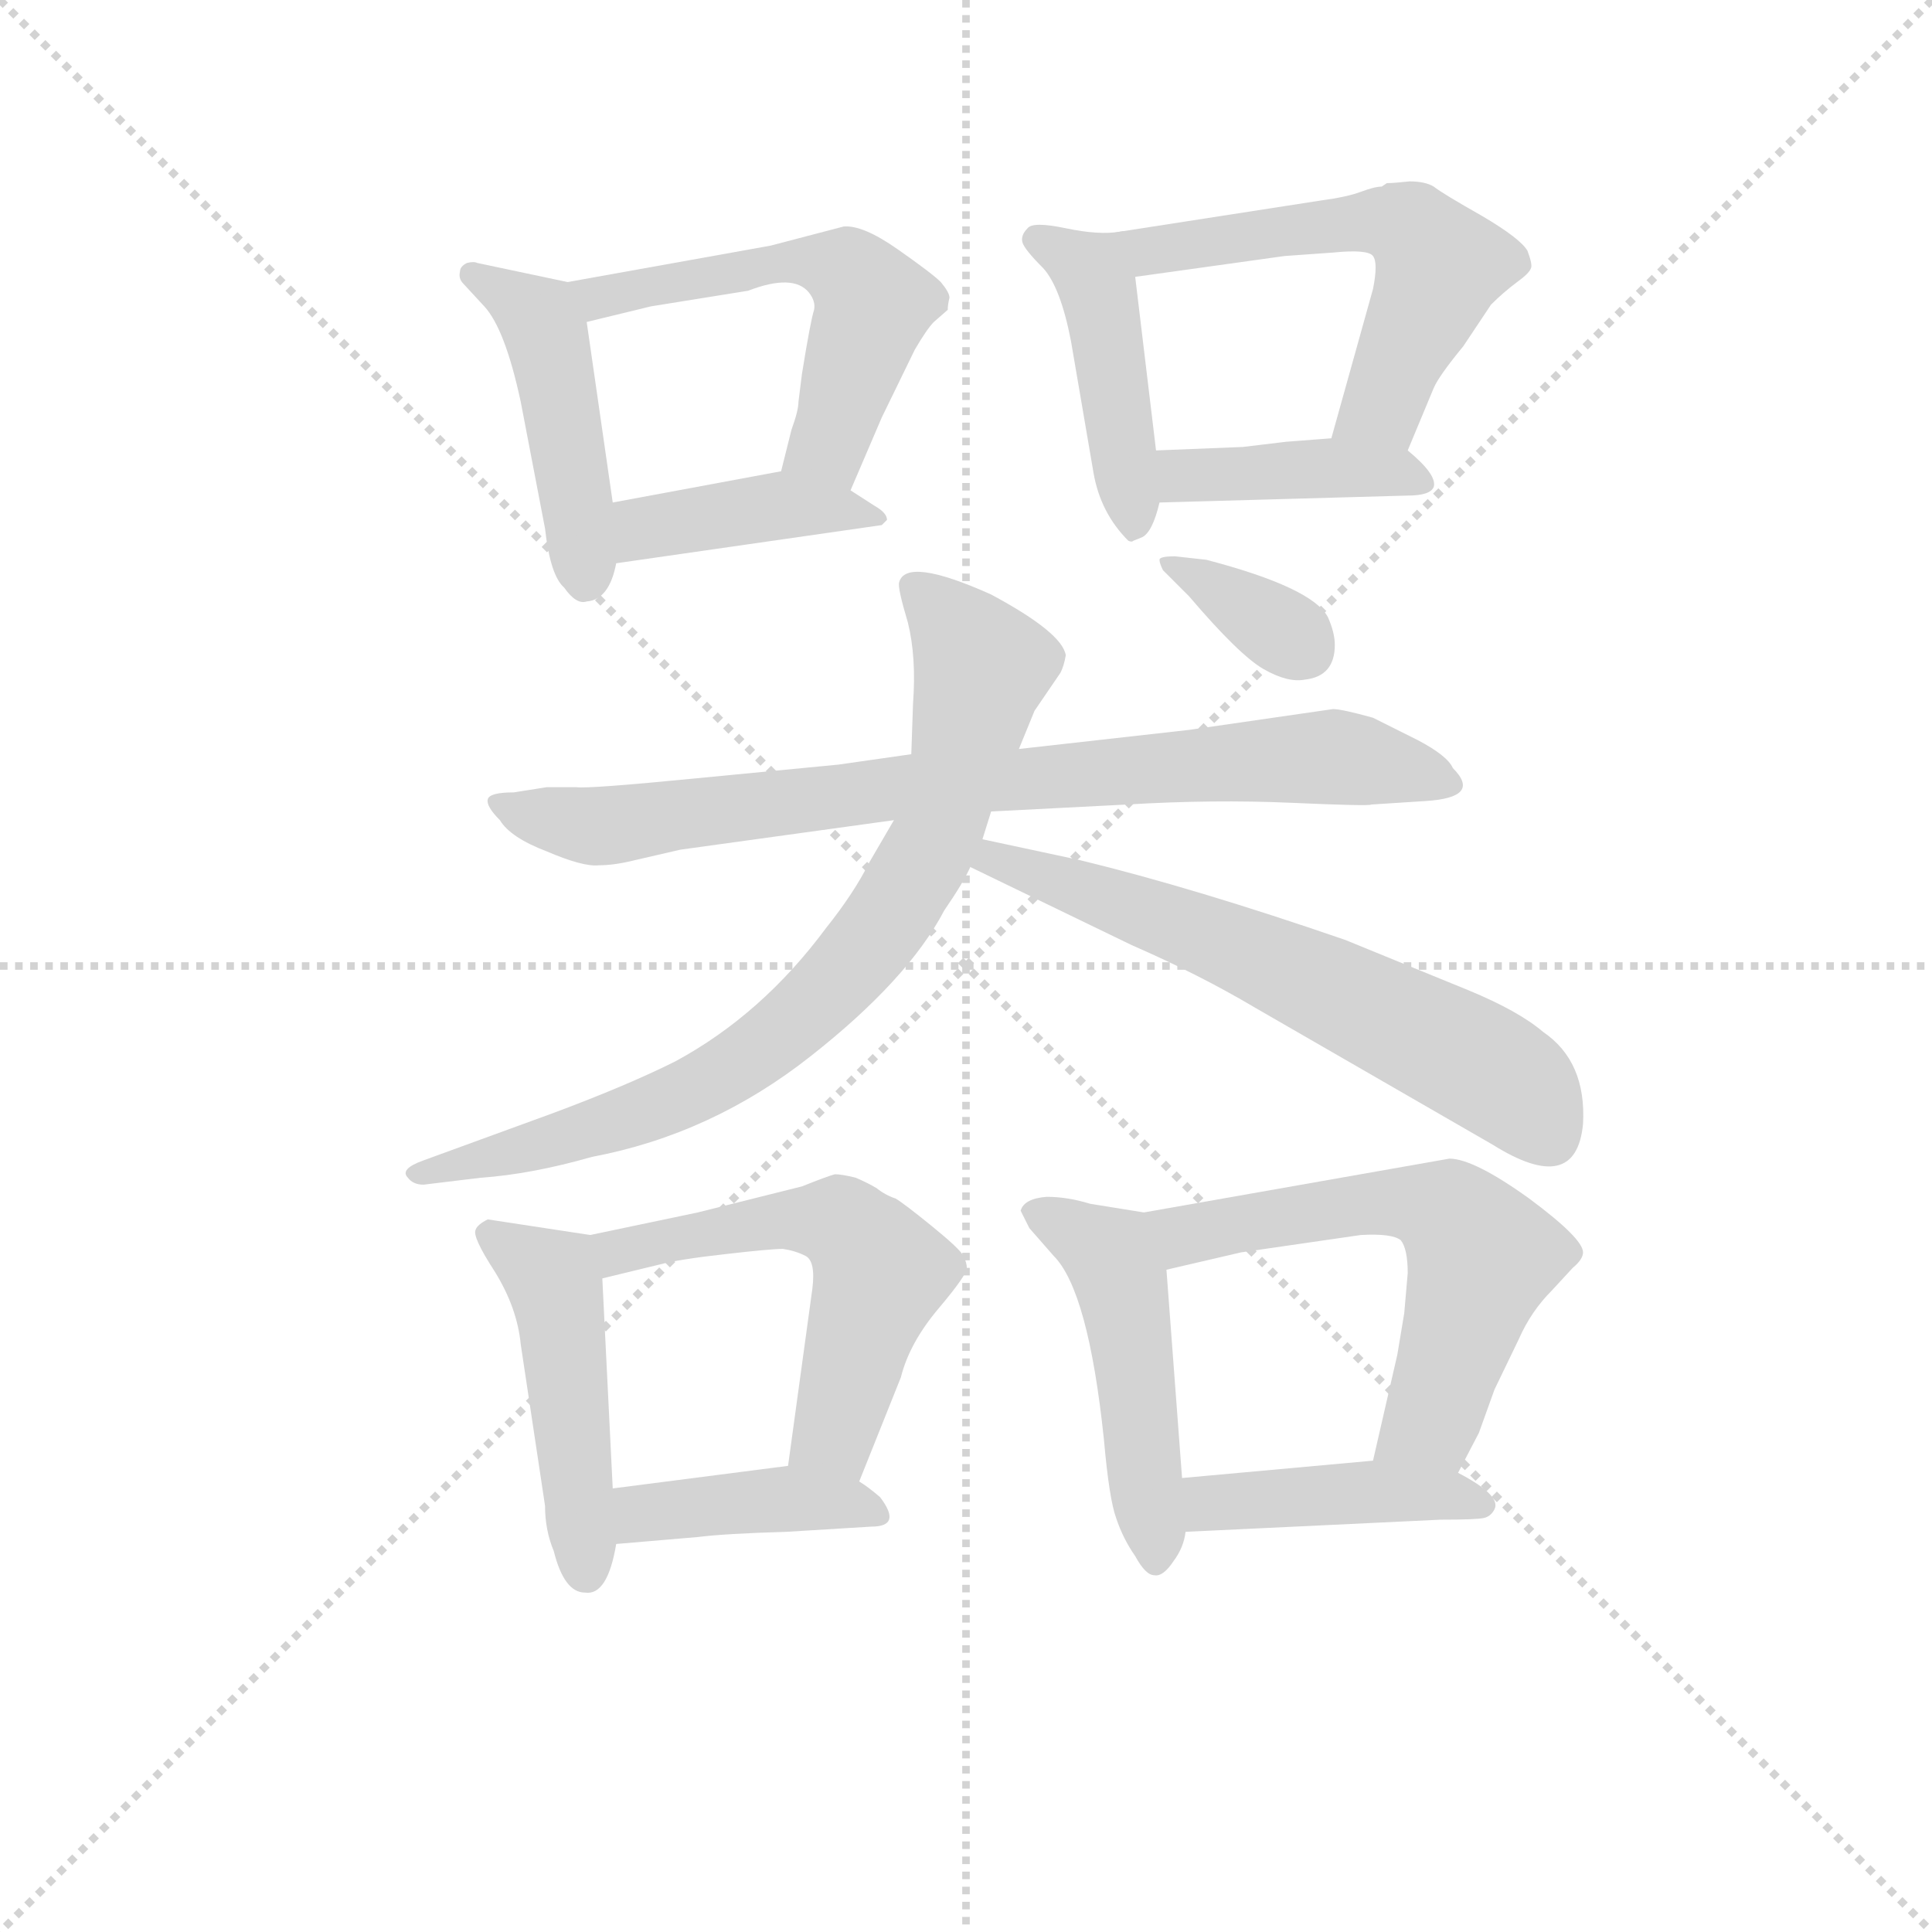 <svg version="1.1" viewBox="0 0 1024 1024" xmlns="http://www.w3.org/2000/svg">
  <g stroke="lightgray" stroke-dasharray="1,1" stroke-width="1" transform="scale(4, 4)">
    <line x1="0" y1="0" x2="256" y2="256"></line>
    <line x1="256" y1="0" x2="0" y2="256"></line>
    <line x1="128" y1="0" x2="128" y2="256"></line>
    <line x1="0" y1="128" x2="256" y2="128"></line>
  </g>
<g transform="scale(0.92, -0.92) translate(60, -900)">
   <style type="text/css">
    @keyframes keyframes0 {
      from {
       stroke: blue;
       stroke-dashoffset: 454;
       stroke-width: 128;
       }
       60% {
       animation-timing-function: step-end;
       stroke: blue;
       stroke-dashoffset: 0;
       stroke-width: 128;
       }
       to {
       stroke: black;
       stroke-width: 1024;
       }
       }
       #make-me-a-hanzi-animation-0 {
         animation: keyframes0 0.619s both;
         animation-delay: 0s;
         animation-timing-function: linear;
       }
    @keyframes keyframes1 {
      from {
       stroke: blue;
       stroke-dashoffset: 543;
       stroke-width: 128;
       }
       64% {
       animation-timing-function: step-end;
       stroke: blue;
       stroke-dashoffset: 0;
       stroke-width: 128;
       }
       to {
       stroke: black;
       stroke-width: 1024;
       }
       }
       #make-me-a-hanzi-animation-1 {
         animation: keyframes1 0.692s both;
         animation-delay: 0.619s;
         animation-timing-function: linear;
       }
    @keyframes keyframes2 {
      from {
       stroke: blue;
       stroke-dashoffset: 408;
       stroke-width: 128;
       }
       57% {
       animation-timing-function: step-end;
       stroke: blue;
       stroke-dashoffset: 0;
       stroke-width: 128;
       }
       to {
       stroke: black;
       stroke-width: 1024;
       }
       }
       #make-me-a-hanzi-animation-2 {
         animation: keyframes2 0.582s both;
         animation-delay: 1.311s;
         animation-timing-function: linear;
       }
    @keyframes keyframes3 {
      from {
       stroke: blue;
       stroke-dashoffset: 438;
       stroke-width: 128;
       }
       59% {
       animation-timing-function: step-end;
       stroke: blue;
       stroke-dashoffset: 0;
       stroke-width: 128;
       }
       to {
       stroke: black;
       stroke-width: 1024;
       }
       }
       #make-me-a-hanzi-animation-3 {
         animation: keyframes3 0.606s both;
         animation-delay: 1.893s;
         animation-timing-function: linear;
       }
    @keyframes keyframes4 {
      from {
       stroke: blue;
       stroke-dashoffset: 560;
       stroke-width: 128;
       }
       65% {
       animation-timing-function: step-end;
       stroke: blue;
       stroke-dashoffset: 0;
       stroke-width: 128;
       }
       to {
       stroke: black;
       stroke-width: 1024;
       }
       }
       #make-me-a-hanzi-animation-4 {
         animation: keyframes4 0.706s both;
         animation-delay: 2.5s;
         animation-timing-function: linear;
       }
    @keyframes keyframes5 {
      from {
       stroke: blue;
       stroke-dashoffset: 404;
       stroke-width: 128;
       }
       57% {
       animation-timing-function: step-end;
       stroke: blue;
       stroke-dashoffset: 0;
       stroke-width: 128;
       }
       to {
       stroke: black;
       stroke-width: 1024;
       }
       }
       #make-me-a-hanzi-animation-5 {
         animation: keyframes5 0.579s both;
         animation-delay: 3.206s;
         animation-timing-function: linear;
       }
    @keyframes keyframes6 {
      from {
       stroke: blue;
       stroke-dashoffset: 802;
       stroke-width: 128;
       }
       72% {
       animation-timing-function: step-end;
       stroke: blue;
       stroke-dashoffset: 0;
       stroke-width: 128;
       }
       to {
       stroke: black;
       stroke-width: 1024;
       }
       }
       #make-me-a-hanzi-animation-6 {
         animation: keyframes6 0.903s both;
         animation-delay: 3.784s;
         animation-timing-function: linear;
       }
    @keyframes keyframes7 {
      from {
       stroke: blue;
       stroke-dashoffset: 788;
       stroke-width: 128;
       }
       72% {
       animation-timing-function: step-end;
       stroke: blue;
       stroke-dashoffset: 0;
       stroke-width: 128;
       }
       to {
       stroke: black;
       stroke-width: 1024;
       }
       }
       #make-me-a-hanzi-animation-7 {
         animation: keyframes7 0.891s both;
         animation-delay: 4.687s;
         animation-timing-function: linear;
       }
    @keyframes keyframes8 {
      from {
       stroke: blue;
       stroke-dashoffset: 622;
       stroke-width: 128;
       }
       67% {
       animation-timing-function: step-end;
       stroke: blue;
       stroke-dashoffset: 0;
       stroke-width: 128;
       }
       to {
       stroke: black;
       stroke-width: 1024;
       }
       }
       #make-me-a-hanzi-animation-8 {
         animation: keyframes8 0.756s both;
         animation-delay: 5.578s;
         animation-timing-function: linear;
       }
    @keyframes keyframes9 {
      from {
       stroke: blue;
       stroke-dashoffset: 348;
       stroke-width: 128;
       }
       53% {
       animation-timing-function: step-end;
       stroke: blue;
       stroke-dashoffset: 0;
       stroke-width: 128;
       }
       to {
       stroke: black;
       stroke-width: 1024;
       }
       }
       #make-me-a-hanzi-animation-9 {
         animation: keyframes9 0.533s both;
         animation-delay: 6.334s;
         animation-timing-function: linear;
       }
    @keyframes keyframes10 {
      from {
       stroke: blue;
       stroke-dashoffset: 470;
       stroke-width: 128;
       }
       60% {
       animation-timing-function: step-end;
       stroke: blue;
       stroke-dashoffset: 0;
       stroke-width: 128;
       }
       to {
       stroke: black;
       stroke-width: 1024;
       }
       }
       #make-me-a-hanzi-animation-10 {
         animation: keyframes10 0.632s both;
         animation-delay: 6.868s;
         animation-timing-function: linear;
       }
    @keyframes keyframes11 {
      from {
       stroke: blue;
       stroke-dashoffset: 549;
       stroke-width: 128;
       }
       64% {
       animation-timing-function: step-end;
       stroke: blue;
       stroke-dashoffset: 0;
       stroke-width: 128;
       }
       to {
       stroke: black;
       stroke-width: 1024;
       }
       }
       #make-me-a-hanzi-animation-11 {
         animation: keyframes11 0.697s both;
         animation-delay: 7.5s;
         animation-timing-function: linear;
       }
    @keyframes keyframes12 {
      from {
       stroke: blue;
       stroke-dashoffset: 405;
       stroke-width: 128;
       }
       57% {
       animation-timing-function: step-end;
       stroke: blue;
       stroke-dashoffset: 0;
       stroke-width: 128;
       }
       to {
       stroke: black;
       stroke-width: 1024;
       }
       }
       #make-me-a-hanzi-animation-12 {
         animation: keyframes12 0.58s both;
         animation-delay: 8.197s;
         animation-timing-function: linear;
       }
    @keyframes keyframes13 {
      from {
       stroke: blue;
       stroke-dashoffset: 481;
       stroke-width: 128;
       }
       61% {
       animation-timing-function: step-end;
       stroke: blue;
       stroke-dashoffset: 0;
       stroke-width: 128;
       }
       to {
       stroke: black;
       stroke-width: 1024;
       }
       }
       #make-me-a-hanzi-animation-13 {
         animation: keyframes13 0.641s both;
         animation-delay: 8.777s;
         animation-timing-function: linear;
       }
    @keyframes keyframes14 {
      from {
       stroke: blue;
       stroke-dashoffset: 590;
       stroke-width: 128;
       }
       66% {
       animation-timing-function: step-end;
       stroke: blue;
       stroke-dashoffset: 0;
       stroke-width: 128;
       }
       to {
       stroke: black;
       stroke-width: 1024;
       }
       }
       #make-me-a-hanzi-animation-14 {
         animation: keyframes14 0.73s both;
         animation-delay: 9.418s;
         animation-timing-function: linear;
       }
    @keyframes keyframes15 {
      from {
       stroke: blue;
       stroke-dashoffset: 425;
       stroke-width: 128;
       }
       58% {
       animation-timing-function: step-end;
       stroke: blue;
       stroke-dashoffset: 0;
       stroke-width: 128;
       }
       to {
       stroke: black;
       stroke-width: 1024;
       }
       }
       #make-me-a-hanzi-animation-15 {
         animation: keyframes15 0.596s both;
         animation-delay: 10.148s;
         animation-timing-function: linear;
       }
</style>
<path d="M 267.0 737.5 L 215.0 748.5 Q 213.0 749.5 209.0 748.5 Q 205.0 746.5 205.0 743.5 Q 204.0 739.5 207.0 736.5 L 219.0 723.5 Q 231.0 710.5 240.0 668.5 L 254.0 595.5 Q 257.0 568.5 265.0 561.5 Q 272.0 551.5 278.0 553.5 Q 291.0 554.5 295.0 575.5 L 293.0 610.5 L 278.0 714.5 C 275.0 735.5 275.0 735.5 267.0 737.5 Z" fill="lightgray"></path> 
<path d="M 430.0 617.5 L 448.0 659.5 L 467.0 698.5 Q 474.0 710.5 478.0 714.5 L 486.0 721.5 Q 486.0 724.5 487.0 728.5 Q 487.0 731.5 482.0 737.5 Q 477.0 742.5 457.0 756.5 Q 437.0 770.5 426.0 769.5 L 384.0 758.5 L 267.0 737.5 C 237.0 732.5 249.0 707.5 278.0 714.5 L 315.0 723.5 L 371.0 732.5 Q 397.0 742.5 406.0 731.5 Q 410.0 726.5 409.0 721.5 Q 407.0 715.5 402.0 684.5 L 400.0 668.5 Q 400.0 663.5 396.0 652.5 L 390.0 628.5 C 383.0 599.5 418.0 589.5 430.0 617.5 Z" fill="lightgray"></path> 
<path d="M 295.0 575.5 L 448.0 597.5 L 451.0 600.5 Q 451.0 604.5 444.0 608.5 L 430.0 617.5 C 408.0 631.5 408.0 631.5 390.0 628.5 L 293.0 610.5 C 264.0 605.5 265.0 571.5 295.0 575.5 Z" fill="lightgray"></path> 
<path d="M 585.0 766.5 Q 573.0 764.5 554.0 768.5 Q 535.0 772.5 532.0 768.5 Q 528.0 764.5 529.0 760.5 Q 530.0 756.5 541.0 745.5 Q 551.0 734.5 557.0 703.5 L 570.0 627.5 Q 574.0 604.5 590.0 588.5 Q 592.0 587.5 593.0 588.5 L 598.0 590.5 Q 604.0 593.5 608.0 610.5 L 606.0 640.5 L 594.0 740.5 C 591.0 767.5 591.0 767.5 585.0 766.5 Z" fill="lightgray"></path> 
<path d="M 739.0 794.5 L 736.0 792.5 Q 732.0 792.5 724.0 789.5 Q 716.0 786.5 701.0 784.5 L 585.0 766.5 C 555.0 761.5 564.0 736.5 594.0 740.5 L 680.0 752.5 L 708.0 754.5 Q 728.0 756.5 731.0 752.5 Q 734.0 748.5 731.0 733.5 L 707.0 647.5 C 699.0 618.5 739.0 612.5 751.0 640.5 L 766.0 676.5 Q 769.0 683.5 783.0 700.5 L 799.0 724.5 Q 806.0 731.5 814.0 737.5 Q 821.0 742.5 822.0 745.5 Q 823.0 747.5 820.0 755.5 Q 816.0 762.5 794.0 775.5 Q 771.0 788.5 766.0 792.5 Q 761.0 795.5 752.0 795.5 Q 743.0 794.5 739.0 794.5 Z" fill="lightgray"></path> 
<path d="M 608.0 610.5 L 751.0 614.5 Q 764.0 614.5 766.0 619.5 Q 768.0 626.5 751.0 640.5 C 740.0 650.5 737.0 649.5 707.0 647.5 L 681.0 645.5 L 656.0 642.5 L 606.0 640.5 C 576.0 639.5 578.0 609.5 608.0 610.5 Z" fill="lightgray"></path> 
<path d="M 228.0 427.5 Q 234.0 417.5 255.0 409.5 Q 276.0 400.5 285.0 401.5 Q 294.0 401.5 306.0 404.5 L 332.0 410.5 L 455.0 427.5 L 511.0 432.5 L 589.0 436.5 Q 639.0 439.5 684.0 437.5 Q 729.0 435.5 730.0 436.5 L 761.0 438.5 Q 794.0 440.5 777.0 457.5 Q 774.0 464.5 757.0 473.5 L 731.0 486.5 Q 713.0 491.5 708.0 491.5 L 625.0 479.5 L 527.0 468.5 L 465.0 465.5 L 423.0 459.5 L 340.0 451.5 Q 279.0 445.5 272.0 446.5 L 255.0 446.5 L 236.0 443.5 Q 222.0 443.5 221.0 439.5 Q 220.0 435.5 228.0 427.5 Z" fill="lightgray"></path> 
<path d="M 455.0 427.5 L 441.0 403.5 Q 432.0 385.5 416.0 365.5 Q 379.0 315.5 329.0 288.5 Q 301.0 274.5 258.0 258.5 L 184.0 231.5 Q 170.0 226.5 175.0 221.5 Q 178.0 217.5 184.0 217.5 L 217.0 221.5 Q 246.0 223.5 281.0 233.5 Q 350.0 246.5 407.0 291.5 Q 463.0 335.5 484.0 375.5 Q 495.0 391.5 499.0 400.5 L 506.0 416.5 L 511.0 432.5 L 527.0 468.5 L 536.0 490.5 L 551.0 512.5 Q 553.0 516.5 554.0 522.5 Q 552.0 535.5 511.0 557.5 Q 462.0 579.5 458.0 564.5 Q 457.0 561.5 463.0 541.5 Q 468.0 521.5 466.0 494.5 L 465.0 465.5 L 455.0 427.5 Z" fill="lightgray"></path> 
<path d="M 499.0 400.5 L 592.0 355.5 Q 631.0 338.5 663.0 319.5 L 800.0 240.5 Q 848.0 210.5 852.0 252.5 Q 854.0 288.5 829.0 305.5 Q 815.0 317.5 786.0 329.5 L 715.0 358.5 Q 628.0 388.5 562.0 404.5 L 506.0 416.5 C 477.0 422.5 472.0 413.5 499.0 400.5 Z" fill="lightgray"></path> 
<path d="M 610.0 571.5 L 625.0 556.5 Q 654.0 522.5 668.0 514.5 Q 682.0 506.5 692.0 508.5 Q 709.0 510.5 709.0 528.5 Q 709.0 535.5 705.0 544.5 Q 696.0 561.5 635.0 577.5 L 617.0 579.5 Q 608.0 579.5 608.0 577.5 Q 608.0 575.5 610.0 571.5 Z" fill="lightgray"></path> 
<path d="M 280.0 188.5 L 221.0 197.5 Q 215.0 194.5 214.0 191.5 Q 212.0 187.5 225.0 167.5 Q 238.0 146.5 240.0 125.5 L 254.0 32.5 Q 254.0 18.5 259.0 6.5 Q 265.0 -17.5 277.0 -17.5 Q 290.0 -19.5 295.0 10.5 L 293.0 42.5 L 287.0 163.5 C 286.0 187.5 286.0 187.5 280.0 188.5 Z" fill="lightgray"></path> 
<path d="M 435.0 46.5 L 459.0 106.5 Q 464.0 126.5 481.0 146.5 Q 497.0 165.5 497.0 169.5 Q 497.0 172.5 495.0 176.5 Q 493.0 180.5 477.0 193.5 Q 461.0 206.5 456.0 209.5 Q 450.0 211.5 445.0 215.5 Q 440.0 218.5 433.0 221.5 Q 425.0 223.5 421.0 223.5 Q 417.0 222.5 402.0 216.5 L 342.0 201.5 L 280.0 188.5 C 251.0 182.5 258.0 156.5 287.0 163.5 L 320.0 171.5 Q 331.0 174.5 358.0 177.5 Q 384.0 180.5 391.0 180.5 Q 398.0 179.5 404.0 176.5 Q 410.0 173.5 408.0 157.5 L 394.0 55.5 C 390.0 25.5 424.0 18.5 435.0 46.5 Z" fill="lightgray"></path> 
<path d="M 295.0 10.5 L 342.0 14.5 Q 358.0 16.5 393.0 17.5 L 442.0 20.5 Q 460.0 20.5 447.0 37.5 Q 440.0 43.5 435.0 46.5 C 417.0 58.5 417.0 58.5 394.0 55.5 L 293.0 42.5 C 263.0 38.5 265.0 7.5 295.0 10.5 Z" fill="lightgray"></path> 
<path d="M 599.0 201.5 L 568.0 206.5 Q 555.0 210.5 543.0 210.5 Q 530.0 209.5 528.0 202.5 L 533.0 192.5 L 547.0 176.5 Q 567.0 156.5 576.0 70.5 Q 579.0 36.5 583.0 25.5 Q 587.0 13.5 594.0 3.5 Q 600.0 -7.5 605.0 -7.5 Q 610.0 -8.5 616.0 0.5 Q 622.0 8.5 623.0 17.5 L 621.0 48.5 L 612.0 168.5 C 610.0 198.5 610.0 199.5 599.0 201.5 Z" fill="lightgray"></path> 
<path d="M 780.0 51.5 L 792.0 74.5 L 801.0 99.5 L 815.0 128.5 Q 822.0 144.5 834.0 156.5 L 846.0 169.5 Q 852.0 174.5 852.0 178.5 Q 852.0 186.5 821.0 209.5 Q 789.0 232.5 775.0 232.5 L 599.0 201.5 C 569.0 196.5 583.0 161.5 612.0 168.5 L 655.0 178.5 L 724.0 188.5 Q 742.0 189.5 747.0 185.5 Q 751.0 180.5 751.0 166.5 L 749.0 143.5 L 745.0 119.5 L 731.0 58.5 C 724.0 29.5 766.0 24.5 780.0 51.5 Z" fill="lightgray"></path> 
<path d="M 623.0 17.5 L 770.0 24.5 Q 791.0 24.5 795.0 25.5 Q 799.0 26.5 801.0 30.5 Q 805.0 38.5 780.0 51.5 L 731.0 58.5 L 621.0 48.5 C 591.0 45.5 593.0 16.5 623.0 17.5 Z" fill="lightgray"></path> 
      <clipPath id="make-me-a-hanzi-clip-0">
      <path d="M 267.0 737.5 L 215.0 748.5 Q 213.0 749.5 209.0 748.5 Q 205.0 746.5 205.0 743.5 Q 204.0 739.5 207.0 736.5 L 219.0 723.5 Q 231.0 710.5 240.0 668.5 L 254.0 595.5 Q 257.0 568.5 265.0 561.5 Q 272.0 551.5 278.0 553.5 Q 291.0 554.5 295.0 575.5 L 293.0 610.5 L 278.0 714.5 C 275.0 735.5 275.0 735.5 267.0 737.5 Z" fill="lightgray"></path>
      </clipPath>
      <path clip-path="url(#make-me-a-hanzi-clip-0)" d="M 212.0 742.5 L 254.0 710.5 L 277.0 567.5 " fill="none" id="make-me-a-hanzi-animation-0" stroke-dasharray="326 652" stroke-linecap="round"></path>

      <clipPath id="make-me-a-hanzi-clip-1">
      <path d="M 430.0 617.5 L 448.0 659.5 L 467.0 698.5 Q 474.0 710.5 478.0 714.5 L 486.0 721.5 Q 486.0 724.5 487.0 728.5 Q 487.0 731.5 482.0 737.5 Q 477.0 742.5 457.0 756.5 Q 437.0 770.5 426.0 769.5 L 384.0 758.5 L 267.0 737.5 C 237.0 732.5 249.0 707.5 278.0 714.5 L 315.0 723.5 L 371.0 732.5 Q 397.0 742.5 406.0 731.5 Q 410.0 726.5 409.0 721.5 Q 407.0 715.5 402.0 684.5 L 400.0 668.5 Q 400.0 663.5 396.0 652.5 L 390.0 628.5 C 383.0 599.5 418.0 589.5 430.0 617.5 Z" fill="lightgray"></path>
      </clipPath>
      <path clip-path="url(#make-me-a-hanzi-clip-1)" d="M 275.0 734.5 L 285.0 728.5 L 394.0 749.5 L 430.0 742.5 L 442.0 720.5 L 417.0 643.5 L 398.0 632.5 " fill="none" id="make-me-a-hanzi-animation-1" stroke-dasharray="415 830" stroke-linecap="round"></path>

      <clipPath id="make-me-a-hanzi-clip-2">
      <path d="M 295.0 575.5 L 448.0 597.5 L 451.0 600.5 Q 451.0 604.5 444.0 608.5 L 430.0 617.5 C 408.0 631.5 408.0 631.5 390.0 628.5 L 293.0 610.5 C 264.0 605.5 265.0 571.5 295.0 575.5 Z" fill="lightgray"></path>
      </clipPath>
      <path clip-path="url(#make-me-a-hanzi-clip-2)" d="M 302.0 581.5 L 315.0 596.5 L 386.0 608.5 L 446.0 602.5 " fill="none" id="make-me-a-hanzi-animation-2" stroke-dasharray="280 560" stroke-linecap="round"></path>

      <clipPath id="make-me-a-hanzi-clip-3">
      <path d="M 585.0 766.5 Q 573.0 764.5 554.0 768.5 Q 535.0 772.5 532.0 768.5 Q 528.0 764.5 529.0 760.5 Q 530.0 756.5 541.0 745.5 Q 551.0 734.5 557.0 703.5 L 570.0 627.5 Q 574.0 604.5 590.0 588.5 Q 592.0 587.5 593.0 588.5 L 598.0 590.5 Q 604.0 593.5 608.0 610.5 L 606.0 640.5 L 594.0 740.5 C 591.0 767.5 591.0 767.5 585.0 766.5 Z" fill="lightgray"></path>
      </clipPath>
      <path clip-path="url(#make-me-a-hanzi-clip-3)" d="M 538.0 761.5 L 569.0 743.5 L 592.0 599.5 " fill="none" id="make-me-a-hanzi-animation-3" stroke-dasharray="310 620" stroke-linecap="round"></path>

      <clipPath id="make-me-a-hanzi-clip-4">
      <path d="M 739.0 794.5 L 736.0 792.5 Q 732.0 792.5 724.0 789.5 Q 716.0 786.5 701.0 784.5 L 585.0 766.5 C 555.0 761.5 564.0 736.5 594.0 740.5 L 680.0 752.5 L 708.0 754.5 Q 728.0 756.5 731.0 752.5 Q 734.0 748.5 731.0 733.5 L 707.0 647.5 C 699.0 618.5 739.0 612.5 751.0 640.5 L 766.0 676.5 Q 769.0 683.5 783.0 700.5 L 799.0 724.5 Q 806.0 731.5 814.0 737.5 Q 821.0 742.5 822.0 745.5 Q 823.0 747.5 820.0 755.5 Q 816.0 762.5 794.0 775.5 Q 771.0 788.5 766.0 792.5 Q 761.0 795.5 752.0 795.5 Q 743.0 794.5 739.0 794.5 Z" fill="lightgray"></path>
      </clipPath>
      <path clip-path="url(#make-me-a-hanzi-clip-4)" d="M 593.0 762.5 L 603.0 755.5 L 724.0 772.5 L 753.0 768.5 L 770.0 747.5 L 737.0 666.5 L 715.0 652.5 " fill="none" id="make-me-a-hanzi-animation-4" stroke-dasharray="432 864" stroke-linecap="round"></path>

      <clipPath id="make-me-a-hanzi-clip-5">
      <path d="M 608.0 610.5 L 751.0 614.5 Q 764.0 614.5 766.0 619.5 Q 768.0 626.5 751.0 640.5 C 740.0 650.5 737.0 649.5 707.0 647.5 L 681.0 645.5 L 656.0 642.5 L 606.0 640.5 C 576.0 639.5 578.0 609.5 608.0 610.5 Z" fill="lightgray"></path>
      </clipPath>
      <path clip-path="url(#make-me-a-hanzi-clip-5)" d="M 613.0 633.5 L 631.0 625.5 L 702.0 630.5 L 750.0 627.5 L 757.0 621.5 " fill="none" id="make-me-a-hanzi-animation-5" stroke-dasharray="276 552" stroke-linecap="round"></path>

      <clipPath id="make-me-a-hanzi-clip-6">
      <path d="M 228.0 427.5 Q 234.0 417.5 255.0 409.5 Q 276.0 400.5 285.0 401.5 Q 294.0 401.5 306.0 404.5 L 332.0 410.5 L 455.0 427.5 L 511.0 432.5 L 589.0 436.5 Q 639.0 439.5 684.0 437.5 Q 729.0 435.5 730.0 436.5 L 761.0 438.5 Q 794.0 440.5 777.0 457.5 Q 774.0 464.5 757.0 473.5 L 731.0 486.5 Q 713.0 491.5 708.0 491.5 L 625.0 479.5 L 527.0 468.5 L 465.0 465.5 L 423.0 459.5 L 340.0 451.5 Q 279.0 445.5 272.0 446.5 L 255.0 446.5 L 236.0 443.5 Q 222.0 443.5 221.0 439.5 Q 220.0 435.5 228.0 427.5 Z" fill="lightgray"></path>
      </clipPath>
      <path clip-path="url(#make-me-a-hanzi-clip-6)" d="M 230.0 436.5 L 288.0 424.5 L 460.0 446.5 L 691.0 463.5 L 741.0 458.5 L 770.0 447.5 " fill="none" id="make-me-a-hanzi-animation-6" stroke-dasharray="674 1348" stroke-linecap="round"></path>

      <clipPath id="make-me-a-hanzi-clip-7">
      <path d="M 455.0 427.5 L 441.0 403.5 Q 432.0 385.5 416.0 365.5 Q 379.0 315.5 329.0 288.5 Q 301.0 274.5 258.0 258.5 L 184.0 231.5 Q 170.0 226.5 175.0 221.5 Q 178.0 217.5 184.0 217.5 L 217.0 221.5 Q 246.0 223.5 281.0 233.5 Q 350.0 246.5 407.0 291.5 Q 463.0 335.5 484.0 375.5 Q 495.0 391.5 499.0 400.5 L 506.0 416.5 L 511.0 432.5 L 527.0 468.5 L 536.0 490.5 L 551.0 512.5 Q 553.0 516.5 554.0 522.5 Q 552.0 535.5 511.0 557.5 Q 462.0 579.5 458.0 564.5 Q 457.0 561.5 463.0 541.5 Q 468.0 521.5 466.0 494.5 L 465.0 465.5 L 455.0 427.5 Z" fill="lightgray"></path>
      </clipPath>
      <path clip-path="url(#make-me-a-hanzi-clip-7)" d="M 466.0 561.5 L 506.0 515.5 L 481.0 422.5 L 448.0 365.5 L 423.0 335.5 L 364.0 285.5 L 313.0 259.5 L 182.0 224.5 " fill="none" id="make-me-a-hanzi-animation-7" stroke-dasharray="660 1320" stroke-linecap="round"></path>

      <clipPath id="make-me-a-hanzi-clip-8">
      <path d="M 499.0 400.5 L 592.0 355.5 Q 631.0 338.5 663.0 319.5 L 800.0 240.5 Q 848.0 210.5 852.0 252.5 Q 854.0 288.5 829.0 305.5 Q 815.0 317.5 786.0 329.5 L 715.0 358.5 Q 628.0 388.5 562.0 404.5 L 506.0 416.5 C 477.0 422.5 472.0 413.5 499.0 400.5 Z" fill="lightgray"></path>
      </clipPath>
      <path clip-path="url(#make-me-a-hanzi-clip-8)" d="M 508.0 401.5 L 513.0 405.5 L 620.0 367.5 L 698.0 333.5 L 804.0 280.5 L 831.0 247.5 " fill="none" id="make-me-a-hanzi-animation-8" stroke-dasharray="494 988" stroke-linecap="round"></path>

      <clipPath id="make-me-a-hanzi-clip-9">
      <path d="M 610.0 571.5 L 625.0 556.5 Q 654.0 522.5 668.0 514.5 Q 682.0 506.5 692.0 508.5 Q 709.0 510.5 709.0 528.5 Q 709.0 535.5 705.0 544.5 Q 696.0 561.5 635.0 577.5 L 617.0 579.5 Q 608.0 579.5 608.0 577.5 Q 608.0 575.5 610.0 571.5 Z" fill="lightgray"></path>
      </clipPath>
      <path clip-path="url(#make-me-a-hanzi-clip-9)" d="M 613.0 575.5 L 691.0 526.5 " fill="none" id="make-me-a-hanzi-animation-9" stroke-dasharray="220 440" stroke-linecap="round"></path>

      <clipPath id="make-me-a-hanzi-clip-10">
      <path d="M 280.0 188.5 L 221.0 197.5 Q 215.0 194.5 214.0 191.5 Q 212.0 187.5 225.0 167.5 Q 238.0 146.5 240.0 125.5 L 254.0 32.5 Q 254.0 18.5 259.0 6.5 Q 265.0 -17.5 277.0 -17.5 Q 290.0 -19.5 295.0 10.5 L 293.0 42.5 L 287.0 163.5 C 286.0 187.5 286.0 187.5 280.0 188.5 Z" fill="lightgray"></path>
      </clipPath>
      <path clip-path="url(#make-me-a-hanzi-clip-10)" d="M 222.0 189.5 L 259.0 162.5 L 277.0 -4.5 " fill="none" id="make-me-a-hanzi-animation-10" stroke-dasharray="342 684" stroke-linecap="round"></path>

      <clipPath id="make-me-a-hanzi-clip-11">
      <path d="M 435.0 46.5 L 459.0 106.5 Q 464.0 126.5 481.0 146.5 Q 497.0 165.5 497.0 169.5 Q 497.0 172.5 495.0 176.5 Q 493.0 180.5 477.0 193.5 Q 461.0 206.5 456.0 209.5 Q 450.0 211.5 445.0 215.5 Q 440.0 218.5 433.0 221.5 Q 425.0 223.5 421.0 223.5 Q 417.0 222.5 402.0 216.5 L 342.0 201.5 L 280.0 188.5 C 251.0 182.5 258.0 156.5 287.0 163.5 L 320.0 171.5 Q 331.0 174.5 358.0 177.5 Q 384.0 180.5 391.0 180.5 Q 398.0 179.5 404.0 176.5 Q 410.0 173.5 408.0 157.5 L 394.0 55.5 C 390.0 25.5 424.0 18.5 435.0 46.5 Z" fill="lightgray"></path>
      </clipPath>
      <path clip-path="url(#make-me-a-hanzi-clip-11)" d="M 289.0 184.5 L 296.0 178.5 L 399.0 197.5 L 417.0 197.5 L 436.0 185.5 L 446.0 162.5 L 419.0 72.5 L 403.0 61.5 " fill="none" id="make-me-a-hanzi-animation-11" stroke-dasharray="421 842" stroke-linecap="round"></path>

      <clipPath id="make-me-a-hanzi-clip-12">
      <path d="M 295.0 10.5 L 342.0 14.5 Q 358.0 16.5 393.0 17.5 L 442.0 20.5 Q 460.0 20.5 447.0 37.5 Q 440.0 43.5 435.0 46.5 C 417.0 58.5 417.0 58.5 394.0 55.5 L 293.0 42.5 C 263.0 38.5 265.0 7.5 295.0 10.5 Z" fill="lightgray"></path>
      </clipPath>
      <path clip-path="url(#make-me-a-hanzi-clip-12)" d="M 302.0 16.5 L 309.0 27.5 L 360.0 34.5 L 397.0 36.5 L 444.0 29.5 " fill="none" id="make-me-a-hanzi-animation-12" stroke-dasharray="277 554" stroke-linecap="round"></path>

      <clipPath id="make-me-a-hanzi-clip-13">
      <path d="M 599.0 201.5 L 568.0 206.5 Q 555.0 210.5 543.0 210.5 Q 530.0 209.5 528.0 202.5 L 533.0 192.5 L 547.0 176.5 Q 567.0 156.5 576.0 70.5 Q 579.0 36.5 583.0 25.5 Q 587.0 13.5 594.0 3.5 Q 600.0 -7.5 605.0 -7.5 Q 610.0 -8.5 616.0 0.5 Q 622.0 8.5 623.0 17.5 L 621.0 48.5 L 612.0 168.5 C 610.0 198.5 610.0 199.5 599.0 201.5 Z" fill="lightgray"></path>
      </clipPath>
      <path clip-path="url(#make-me-a-hanzi-clip-13)" d="M 536.0 200.5 L 572.0 182.5 L 587.0 159.5 L 605.0 3.5 " fill="none" id="make-me-a-hanzi-animation-13" stroke-dasharray="353 706" stroke-linecap="round"></path>

      <clipPath id="make-me-a-hanzi-clip-14">
      <path d="M 780.0 51.5 L 792.0 74.5 L 801.0 99.5 L 815.0 128.5 Q 822.0 144.5 834.0 156.5 L 846.0 169.5 Q 852.0 174.5 852.0 178.5 Q 852.0 186.5 821.0 209.5 Q 789.0 232.5 775.0 232.5 L 599.0 201.5 C 569.0 196.5 583.0 161.5 612.0 168.5 L 655.0 178.5 L 724.0 188.5 Q 742.0 189.5 747.0 185.5 Q 751.0 180.5 751.0 166.5 L 749.0 143.5 L 745.0 119.5 L 731.0 58.5 C 724.0 29.5 766.0 24.5 780.0 51.5 Z" fill="lightgray"></path>
      </clipPath>
      <path clip-path="url(#make-me-a-hanzi-clip-14)" d="M 607.0 198.5 L 618.0 189.5 L 630.0 189.5 L 742.0 207.5 L 757.0 206.5 L 783.0 192.5 L 793.0 176.5 L 765.0 81.5 L 738.0 64.5 " fill="none" id="make-me-a-hanzi-animation-14" stroke-dasharray="462 924" stroke-linecap="round"></path>

      <clipPath id="make-me-a-hanzi-clip-15">
      <path d="M 623.0 17.5 L 770.0 24.5 Q 791.0 24.5 795.0 25.5 Q 799.0 26.5 801.0 30.5 Q 805.0 38.5 780.0 51.5 L 731.0 58.5 L 621.0 48.5 C 591.0 45.5 593.0 16.5 623.0 17.5 Z" fill="lightgray"></path>
      </clipPath>
      <path clip-path="url(#make-me-a-hanzi-clip-15)" d="M 630.0 25.5 L 638.0 34.5 L 725.0 40.5 L 794.0 33.5 " fill="none" id="make-me-a-hanzi-animation-15" stroke-dasharray="297 594" stroke-linecap="round"></path>

</g>
</svg>

